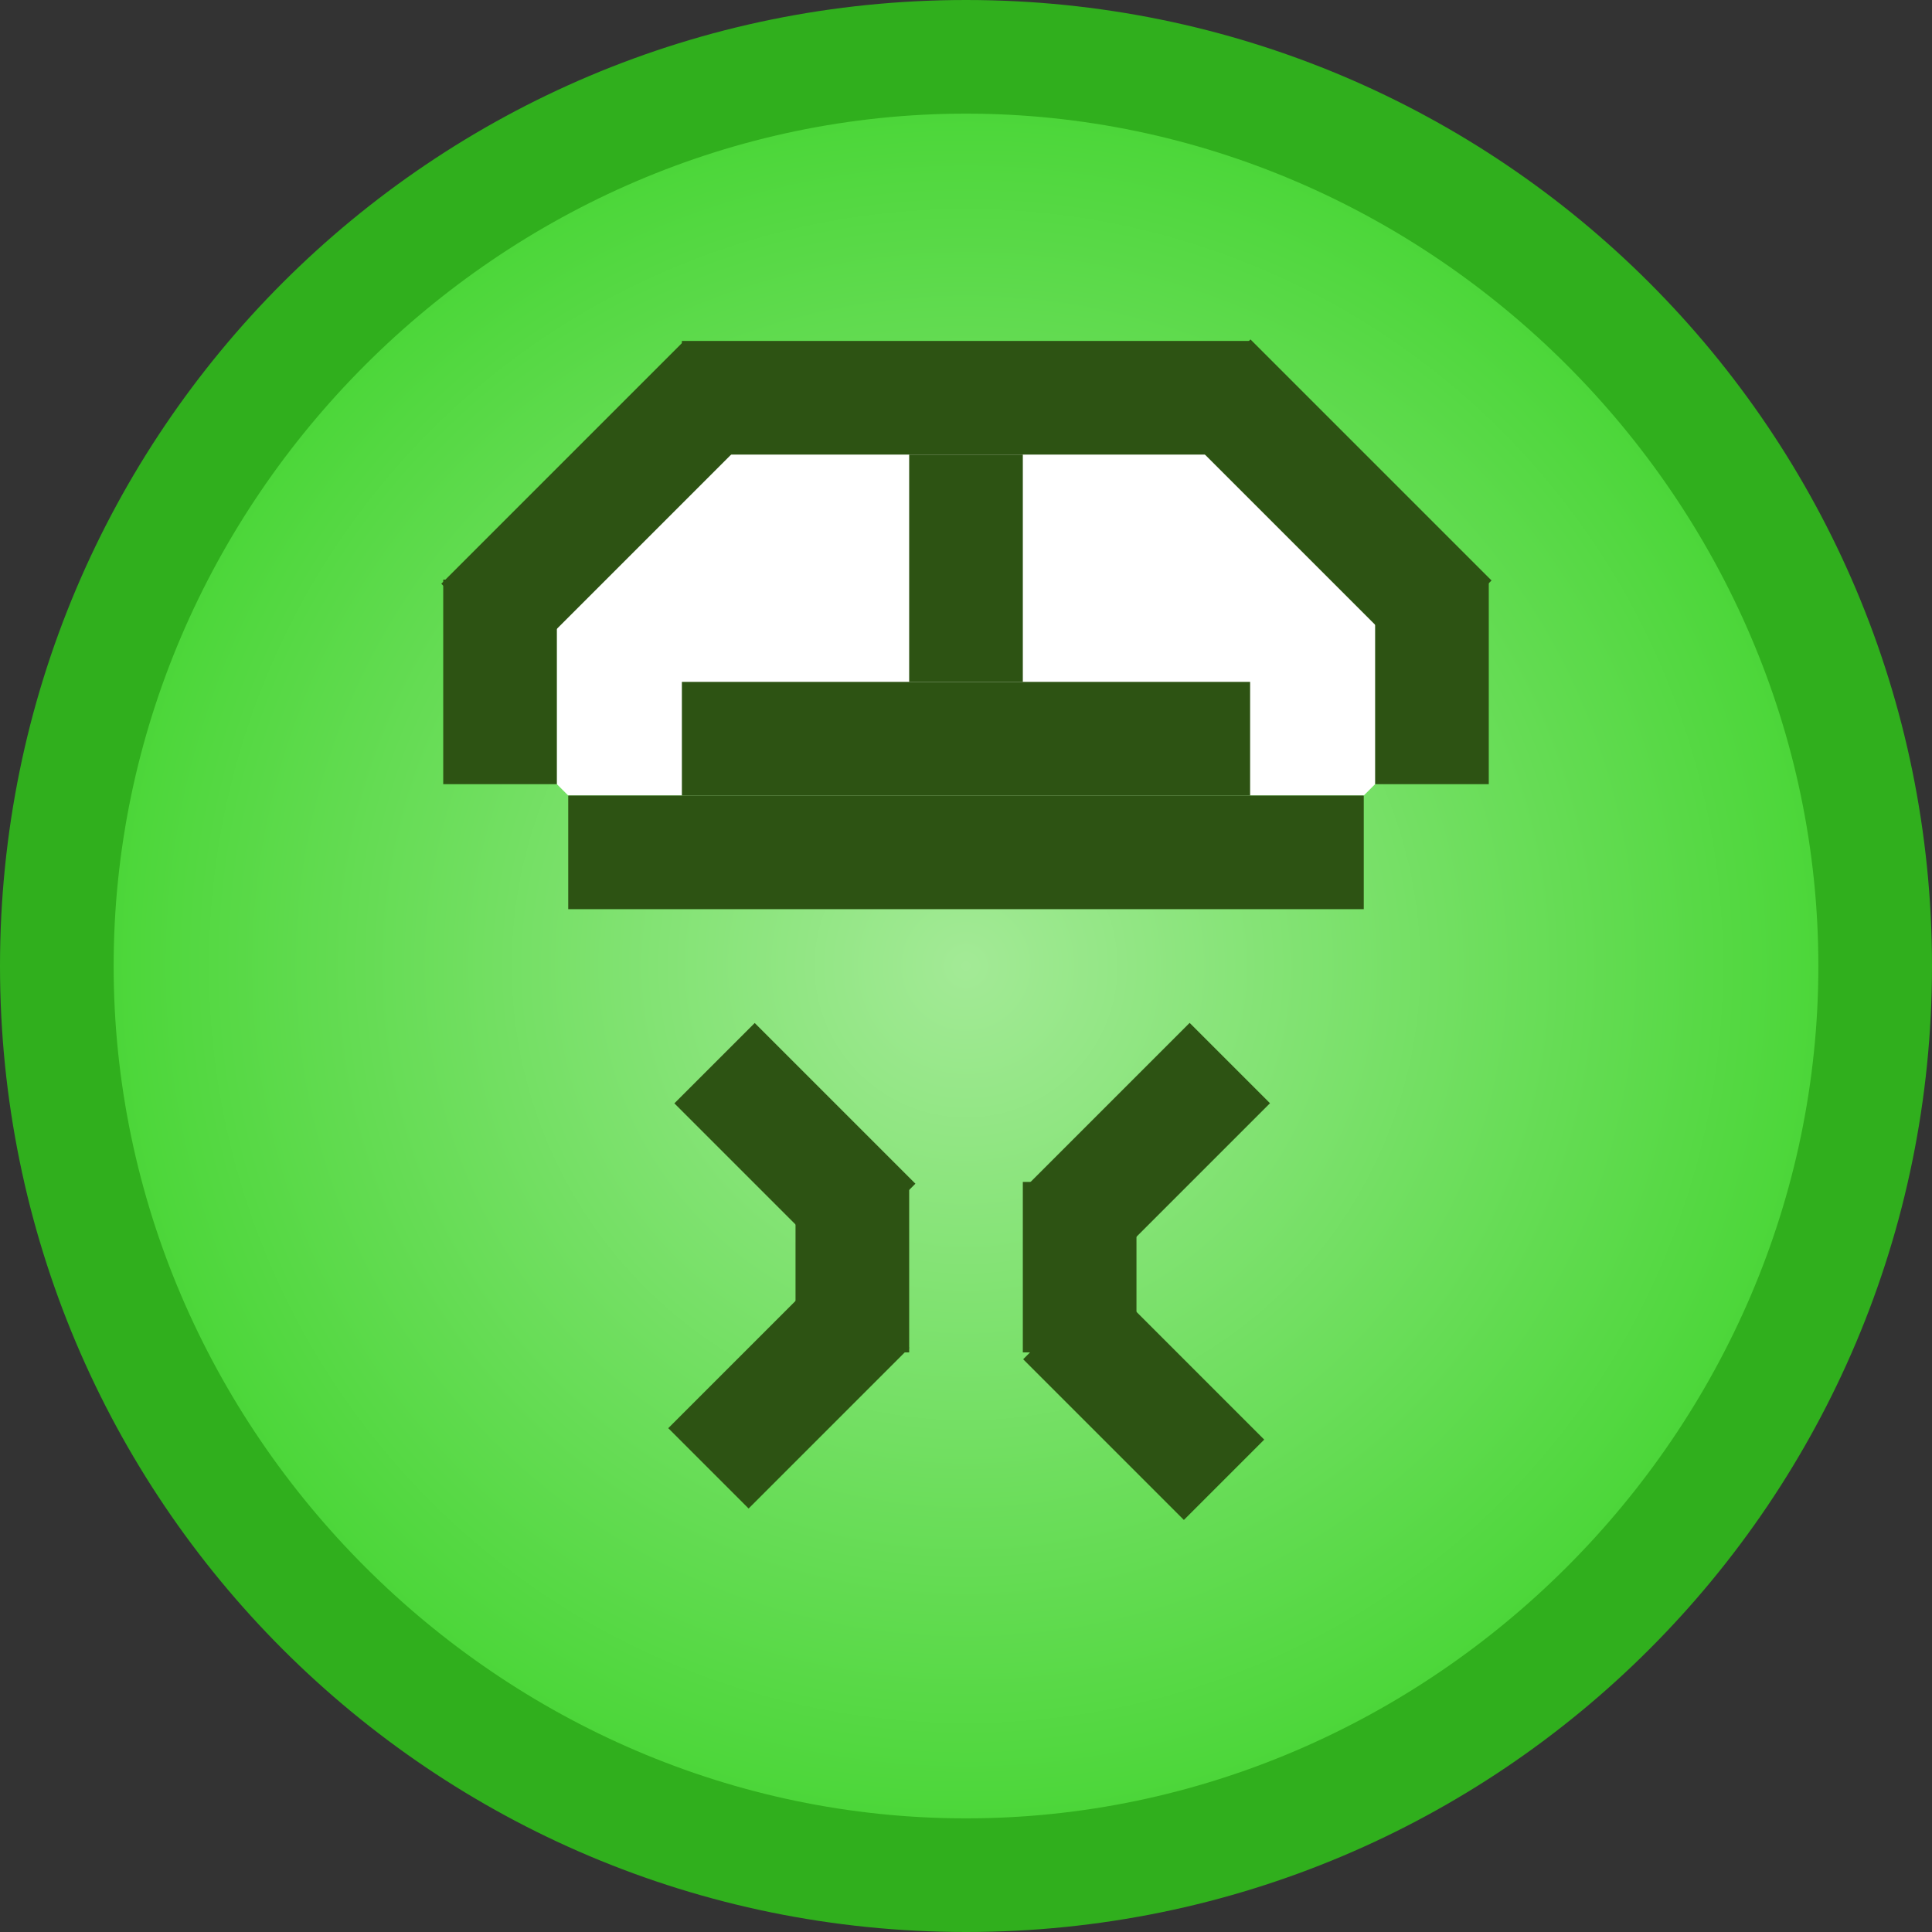 <?xml version="1.0" encoding="utf-8"?>
<!DOCTYPE svg PUBLIC "-//W3C//DTD SVG 1.1//EN" "http://www.w3.org/Graphics/SVG/1.1/DTD/svg11.dtd">
<svg version="1.1" xmlns="http://www.w3.org/2000/svg" xmlns:xlink="http://www.w3.org/1999/xlink" height="17" width="17" xml:space="preserve">
	
	<rect width="100%" height="100%" fill="#333333" stroke="none"/>
	
	<!-- Copyright 2011–2015 KittMedia Productions -->
	<!-- Licensed under GNU Lesser General Public License, version 2.1 (LGPL-2.1) -->
	
	<style type="text/css">
		.st0{fill:url(#SVGID_1_);}
		.st1{fill:#30AF1D;}
		.st2{fill:#FFFFFF;}
		.st3{fill:#2D5313;}
	</style>
	
	<radialGradient id="SVGID_1_" cx="8.5" cy="8.5" r="8" gradientUnits="userSpaceOnUse">
		<stop offset="0" style="stop-color:#A3EA96"/>
		<stop offset="1" style="stop-color:#46D533"/>
	</radialGradient>
	
	<path class="st0" d="M8.5,16.5c-4.4,0-8-3.6-8-8s3.6-8,8-8s8,3.6,8,8S12.9,16.5,8.5,16.5z"/>
	<path class="st1" d="M8.5,1C12.6,1,16,4.4,16,8.5S12.6,16,8.5,16S1,12.6,1,8.5S4.4,1,8.5,1 M8.5,0C3.8,0,0,3.8,0,8.5C0,13.2,3.8,17,8.5,17S17,13.2,17,8.5C17,3.8,13.2,0,8.5,0L8.5,0z"/>
	<polygon class="st2" points="4.9,6.9 5,7 12,7 12.1,6.9 12.6,6.3 12.6,5.3 10.7,3.5 6.2,3.5 4.4,5.3 4.4,6.3 "/>
	<rect x="6" y="6" class="st3" width="5" height="1"/>
	<rect x="6" y="3" class="st3" width="5" height="1"/>
	<rect x="5" y="7" class="st3" width="7" height="1"/>
	<rect x="8" y="4" class="st3" width="1" height="2"/>
	<rect x="10.2" y="3.9" transform="matrix(0.707 0.707 -0.707 0.707 6.549 -6.982)" class="st3" width="3" height="1"/>
	<rect x="3.8" y="3.9" transform="matrix(-0.707 0.707 -0.707 -0.707 12.155 3.793)" class="st3" width="3" height="1"/>
	<rect x="3.9" y="5.1" class="st3" width="1" height="1.8"/>
	<rect x="12.1" y="5.1" class="st3" width="1" height="1.8"/>
	<rect x="7" y="10.4" class="st3" width="1" height="1.5"/>
	<rect x="5.9" y="9.6" transform="matrix(-0.707 -0.707 0.707 -0.707 4.732 22.081)" class="st3" width="2" height="1"/>
	<rect x="5.9" y="11.8" transform="matrix(-0.707 0.707 -0.707 -0.707 20.515 16.031)" class="st3" width="2" height="1"/>
	<rect x="9" y="10.4" class="st3" width="1" height="1.5"/>
	<rect x="9.1" y="9.6" transform="matrix(0.707 -0.707 0.707 0.707 -4.167 10.061)" class="st3" width="2" height="1"/>
	<rect x="9.1" y="11.8" transform="matrix(0.707 0.707 -0.707 0.707 11.619 -3.523)" class="st3" width="2" height="1"/>
</svg>